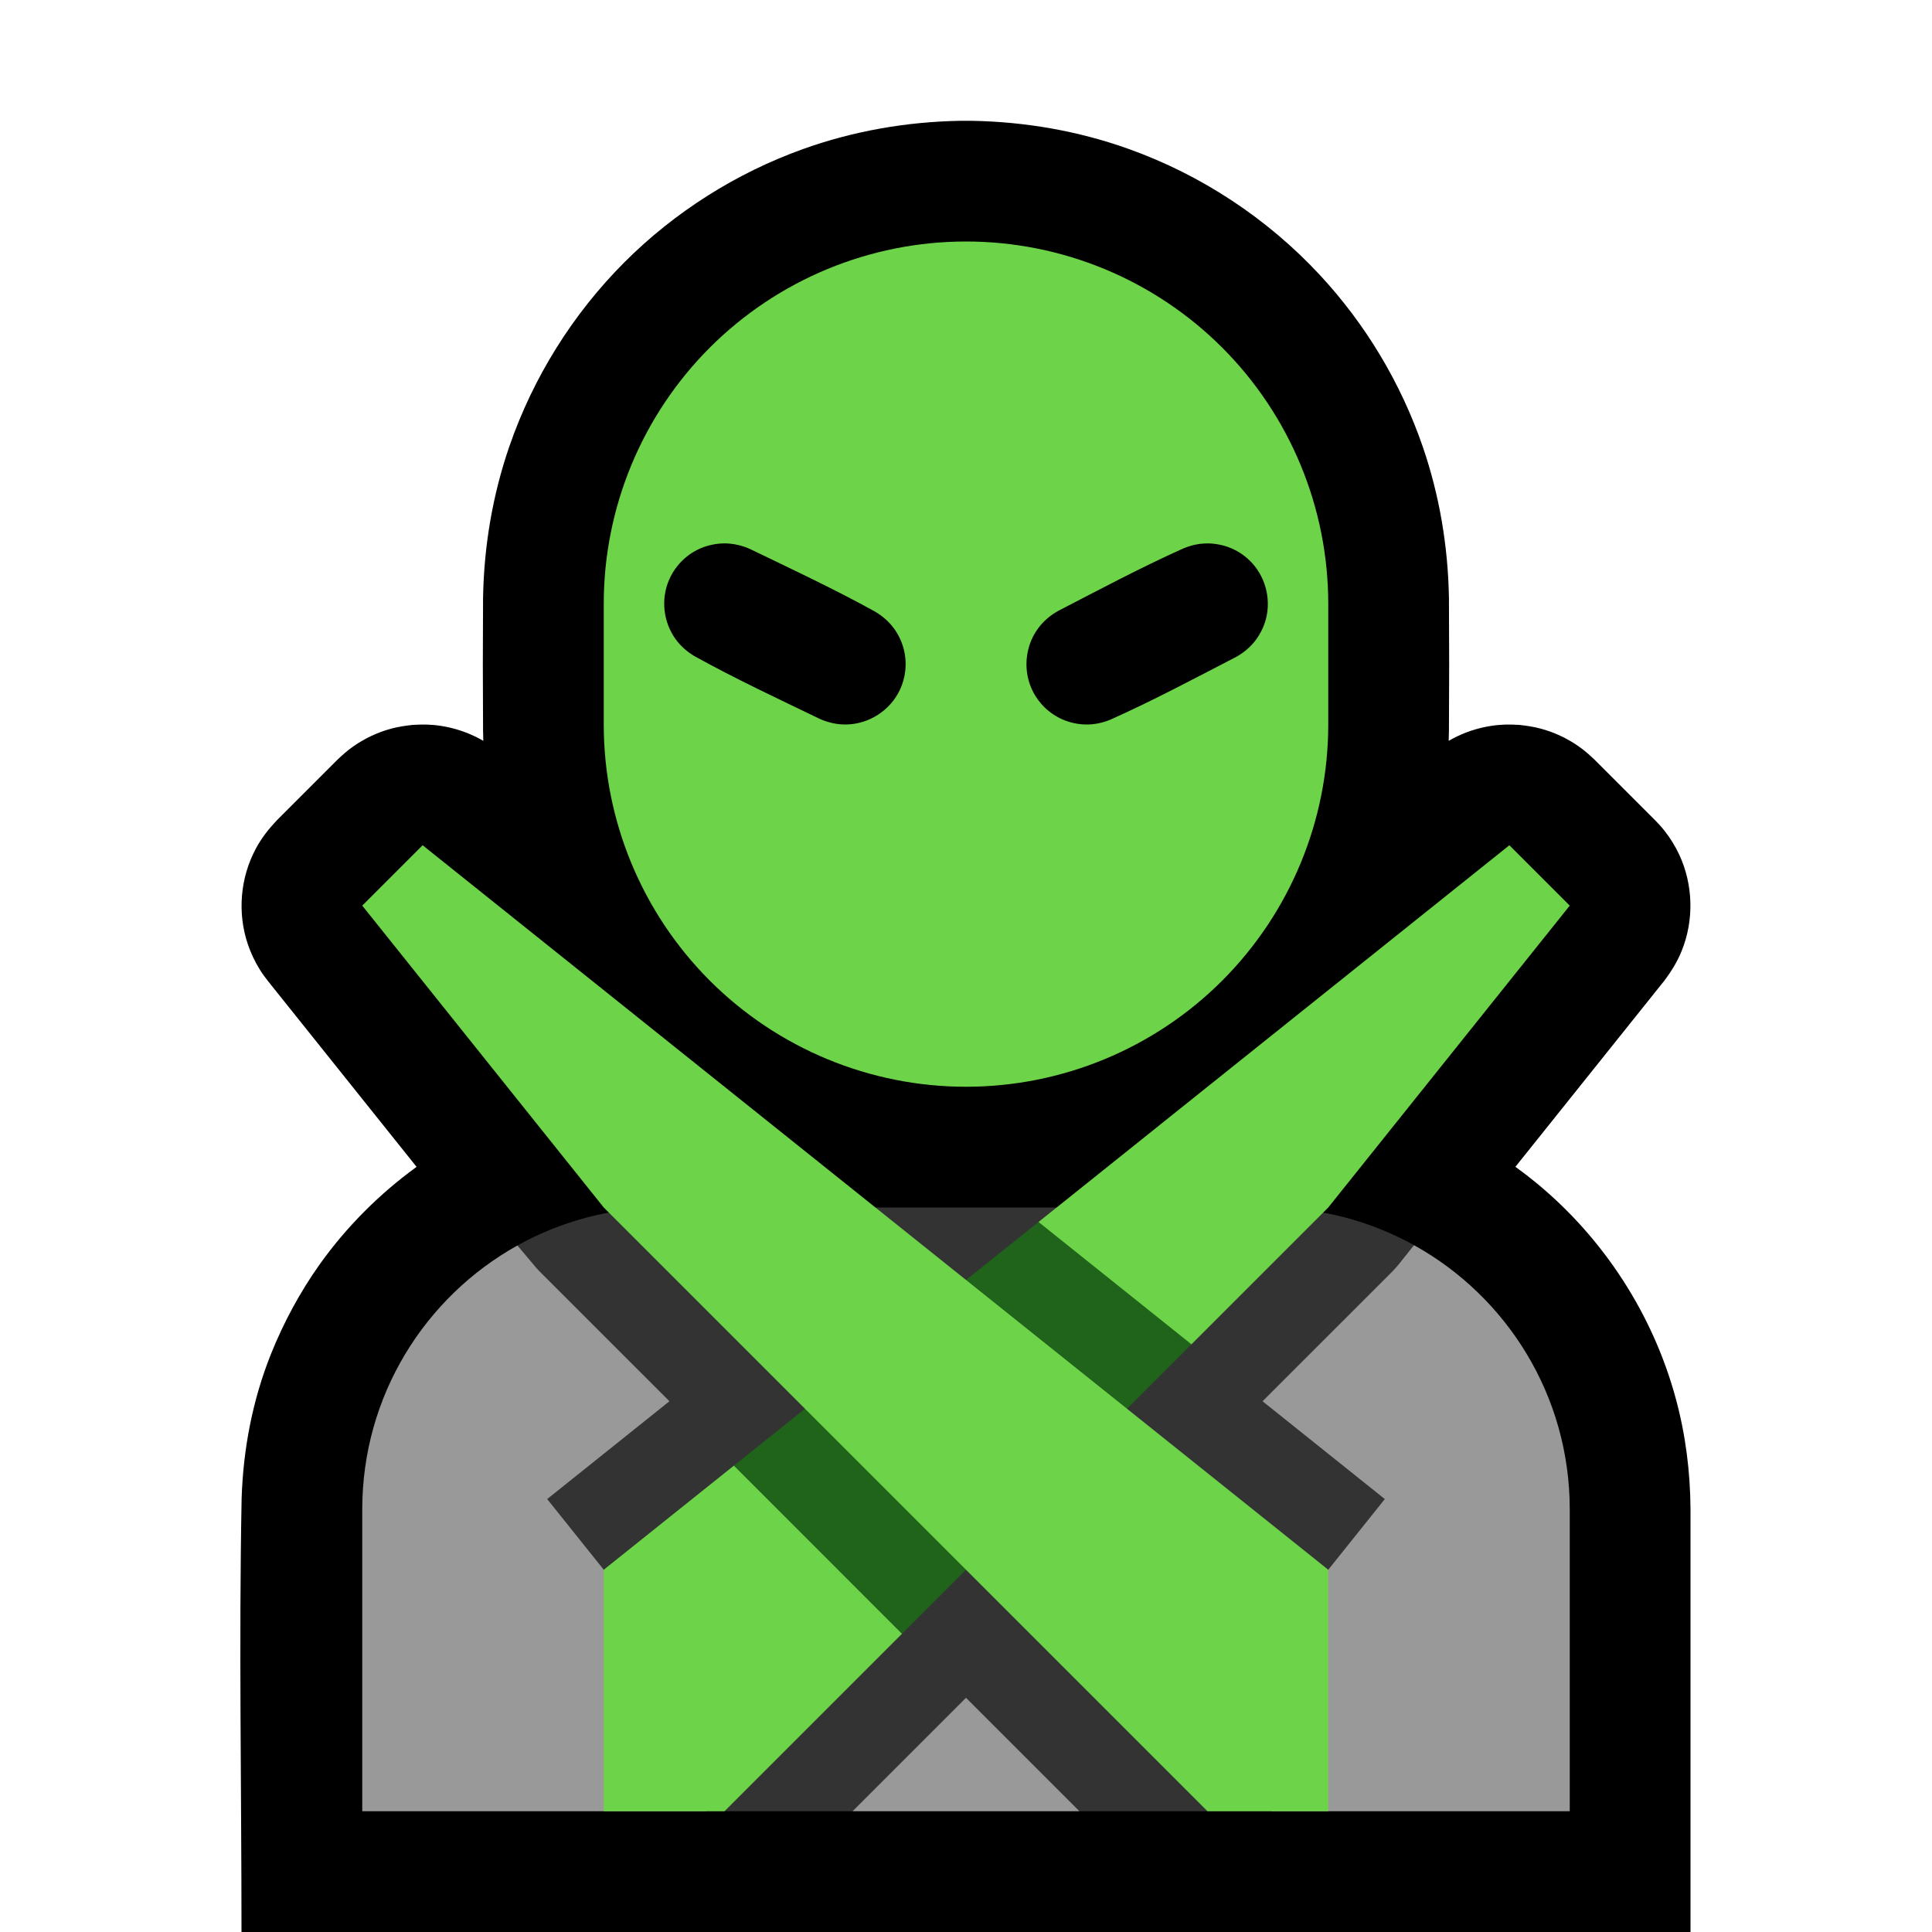 <?xml version="1.0" encoding="UTF-8"?>
<!DOCTYPE svg  PUBLIC '-//W3C//DTD SVG 1.1//EN'  'http://www.w3.org/Graphics/SVG/1.1/DTD/svg11.dtd'>
<svg clip-rule="evenodd" fill-rule="evenodd" stroke-linejoin="round" stroke-miterlimit="2" version="1.1" viewBox="0 0 32 32" xml:space="preserve" xmlns="http://www.w3.org/2000/svg">

    <rect id="no_good" width="32" height="32" fill="none"/>
    <clipPath id="_clip1">
        <rect width="32" height="32"/>
    </clipPath>
    <g clip-path="url(#_clip1)">
        <g id="outline">
            <path d="m8.005 12.271c-2e-3 -0.057-3e-3 -0.114-4e-3 -0.172-5e-3 -0.733-5e-3 -1.465 0-2.198 0.015-0.854 0.157-1.699 0.435-2.506 0.395-1.145 1.051-2.195 1.907-3.052 0.833-0.833 1.85-1.477 2.96-1.875 0.835-0.299 1.712-0.451 2.598-0.467 0.099-1e-3 0.099-1e-3 0.198 0 0.886 0.016 1.763 0.168 2.598 0.467 1.204 0.431 2.297 1.153 3.166 2.089 0.757 0.815 1.339 1.787 1.701 2.838 0.278 0.807 0.42 1.652 0.435 2.506 5e-3 0.733 5e-3 1.465 0 2.198-1e-3 0.058-2e-3 0.115-4e-3 0.172 0.015-9e-3 0.031-0.018 0.047-0.027 0.205-0.112 0.43-0.187 0.661-0.222 0.103-0.015 0.129-0.015 0.232-0.021 0.117 0 0.117 0 0.234 6e-3 0.117 0.013 0.231 0.03 0.345 0.06 0.226 0.06 0.44 0.16 0.632 0.294 0.097 0.067 0.183 0.144 0.268 0.225l1 1c0.071 0.075 0.091 0.093 0.155 0.174 0.097 0.122 0.179 0.256 0.245 0.397 0.231 0.498 0.246 1.081 0.041 1.59-0.073 0.183-0.175 0.346-0.293 0.502l-2.462 3.077c0.121 0.087 0.239 0.178 0.354 0.273 1.112 0.918 1.927 2.177 2.303 3.569 0.162 0.596 0.239 1.209 0.243 1.826v7.006h-24c0-2.393-0.044-4.787 2e-3 -7.18 0.026-0.818 0.181-1.632 0.486-2.393 0.21-0.523 0.478-1.021 0.804-1.481 0.444-0.623 0.99-1.171 1.608-1.619l-2.462-3.078c-0.062-0.082-0.08-0.102-0.135-0.19-0.082-0.132-0.149-0.274-0.199-0.422-0.175-0.52-0.125-1.101 0.135-1.584 0.093-0.174 0.212-0.324 0.347-0.467l1-1c0.085-0.081 0.171-0.158 0.268-0.225 0.192-0.134 0.406-0.234 0.632-0.294 0.114-0.03 0.228-0.047 0.345-0.06 0.117-6e-3 0.117-6e-3 0.234-6e-3 0.103 6e-3 0.129 6e-3 0.232 0.021 0.231 0.035 0.456 0.11 0.661 0.222 0.016 9e-3 0.032 0.018 0.047 0.027z"/>
        </g>
        <g id="emoji">
            <path d="m8.57 20.629c0.104 0.124 4.518 2.58 4.518 2.58l-1.399 6.791h-5.689v-5c0-1.88 1.037-3.517 2.57-4.371zm9.309 9.371h-3.758l1.879-4.879 1.879 4.879zm5.542-9.376c1.538 0.853 2.579 2.493 2.579 4.376v5h-4.939l-2.149-6.791 4.509-2.585z" fill="#999"/>
            <path d="m8.57 20.629c0.72-0.401 1.548-0.629 2.43-0.629h10c0.878 0 1.704 0.227 2.421 0.624l-0.25 0.313c-0.053 0.063-0.053 0.063-0.11 0.124l-2.149 2.148 2.025 1.62-1.874 2.342-2e-3 2.829h-3.182l-1.879-1.879-1.879 1.879h-2.432l-0.752-2.829-1.874-2.342 2.025-1.62-2.149-2.148-0.057-0.061c-0.104-0.123-0.208-0.247-0.312-0.371z" fill="#333"/>
            <path d="m12.155 24.276 2.845-0.276-0.061 3.061-2.939 2.939h-2v-4l2.155-1.724zm5.046-4.036 2.799-2.24 5-4 1 1-4 5-2.266 2.266-2.533-0.106v-1.92z" fill="#6DD349"/>
            <path d="m19.734 22.266-4.795 4.795-2.784-2.785 5.046-4.036 2.533 2.026z" fill="#20631A"/>
            <path d="m22 26v4h-2l-10-10-4-5 1-1 15 12z" fill="#6DD349"/>
            <path d="m22 10c0-1.591-0.632-3.117-1.757-4.243-1.126-1.125-2.652-1.757-4.243-1.757s-3.117 0.632-4.243 1.757c-1.125 1.126-1.757 2.652-1.757 4.243v2c0 1.591 0.632 3.117 1.757 4.243 1.126 1.125 2.652 1.757 4.243 1.757s3.117-0.632 4.243-1.757c1.125-1.126 1.757-2.652 1.757-4.243v-2z" fill="#6DD349"/>
            <clipPath id="_clip2">
                <path d="m22 10c0-1.591-0.632-3.117-1.757-4.243-1.126-1.125-2.652-1.757-4.243-1.757s-3.117 0.632-4.243 1.757c-1.125 1.126-1.757 2.652-1.757 4.243v2c0 1.591 0.632 3.117 1.757 4.243 1.126 1.125 2.652 1.757 4.243 1.757s3.117-0.632 4.243-1.757c1.125-1.126 1.757-2.652 1.757-4.243v-2z"/>
            </clipPath>
            <g clip-path="url(#_clip2)">
                <path d="m20.041 9.001c0.141 8e-3 0.278 0.041 0.405 0.104 0.109 0.054 0.207 0.128 0.29 0.218 0.244 0.265 0.327 0.651 0.213 0.993-0.033 0.098-0.081 0.19-0.141 0.273-0.089 0.122-0.204 0.22-0.336 0.293-0.687 0.355-1.37 0.72-2.076 1.036-0.13 0.054-0.268 0.084-0.409 0.082-0.131-2e-3 -0.262-0.03-0.382-0.081-0.112-0.048-0.214-0.117-0.302-0.201-0.073-0.072-0.136-0.155-0.185-0.246-0.179-0.335-0.15-0.754 0.074-1.061 0.089-0.122 0.204-0.22 0.336-0.293 0.687-0.355 1.37-0.72 2.076-1.036 0.087-0.036 0.176-0.061 0.269-0.074 0.056-6e-3 0.112-9e-3 0.168-7e-3zm-8.026-1e-3c0.142 4e-3 0.277 0.035 0.407 0.093 0.696 0.336 1.398 0.664 2.075 1.039 0.121 0.072 0.227 0.164 0.311 0.279 0.077 0.105 0.133 0.226 0.164 0.354 0.029 0.118 0.035 0.241 0.02 0.362-0.013 0.102-0.042 0.202-0.085 0.295-0.161 0.345-0.514 0.573-0.894 0.578-0.151 2e-3 -0.298-0.032-0.435-0.093-0.696-0.336-1.398-0.664-2.075-1.039-0.121-0.072-0.227-0.164-0.311-0.279-0.206-0.283-0.249-0.663-0.11-0.985 0.037-0.086 0.086-0.167 0.146-0.239 0.077-0.094 0.171-0.174 0.277-0.234 0.123-0.07 0.258-0.111 0.398-0.126 0.037-3e-3 0.074-5e-3 0.112-5e-3z"/>
            </g>
        </g>
    </g>
</svg>
